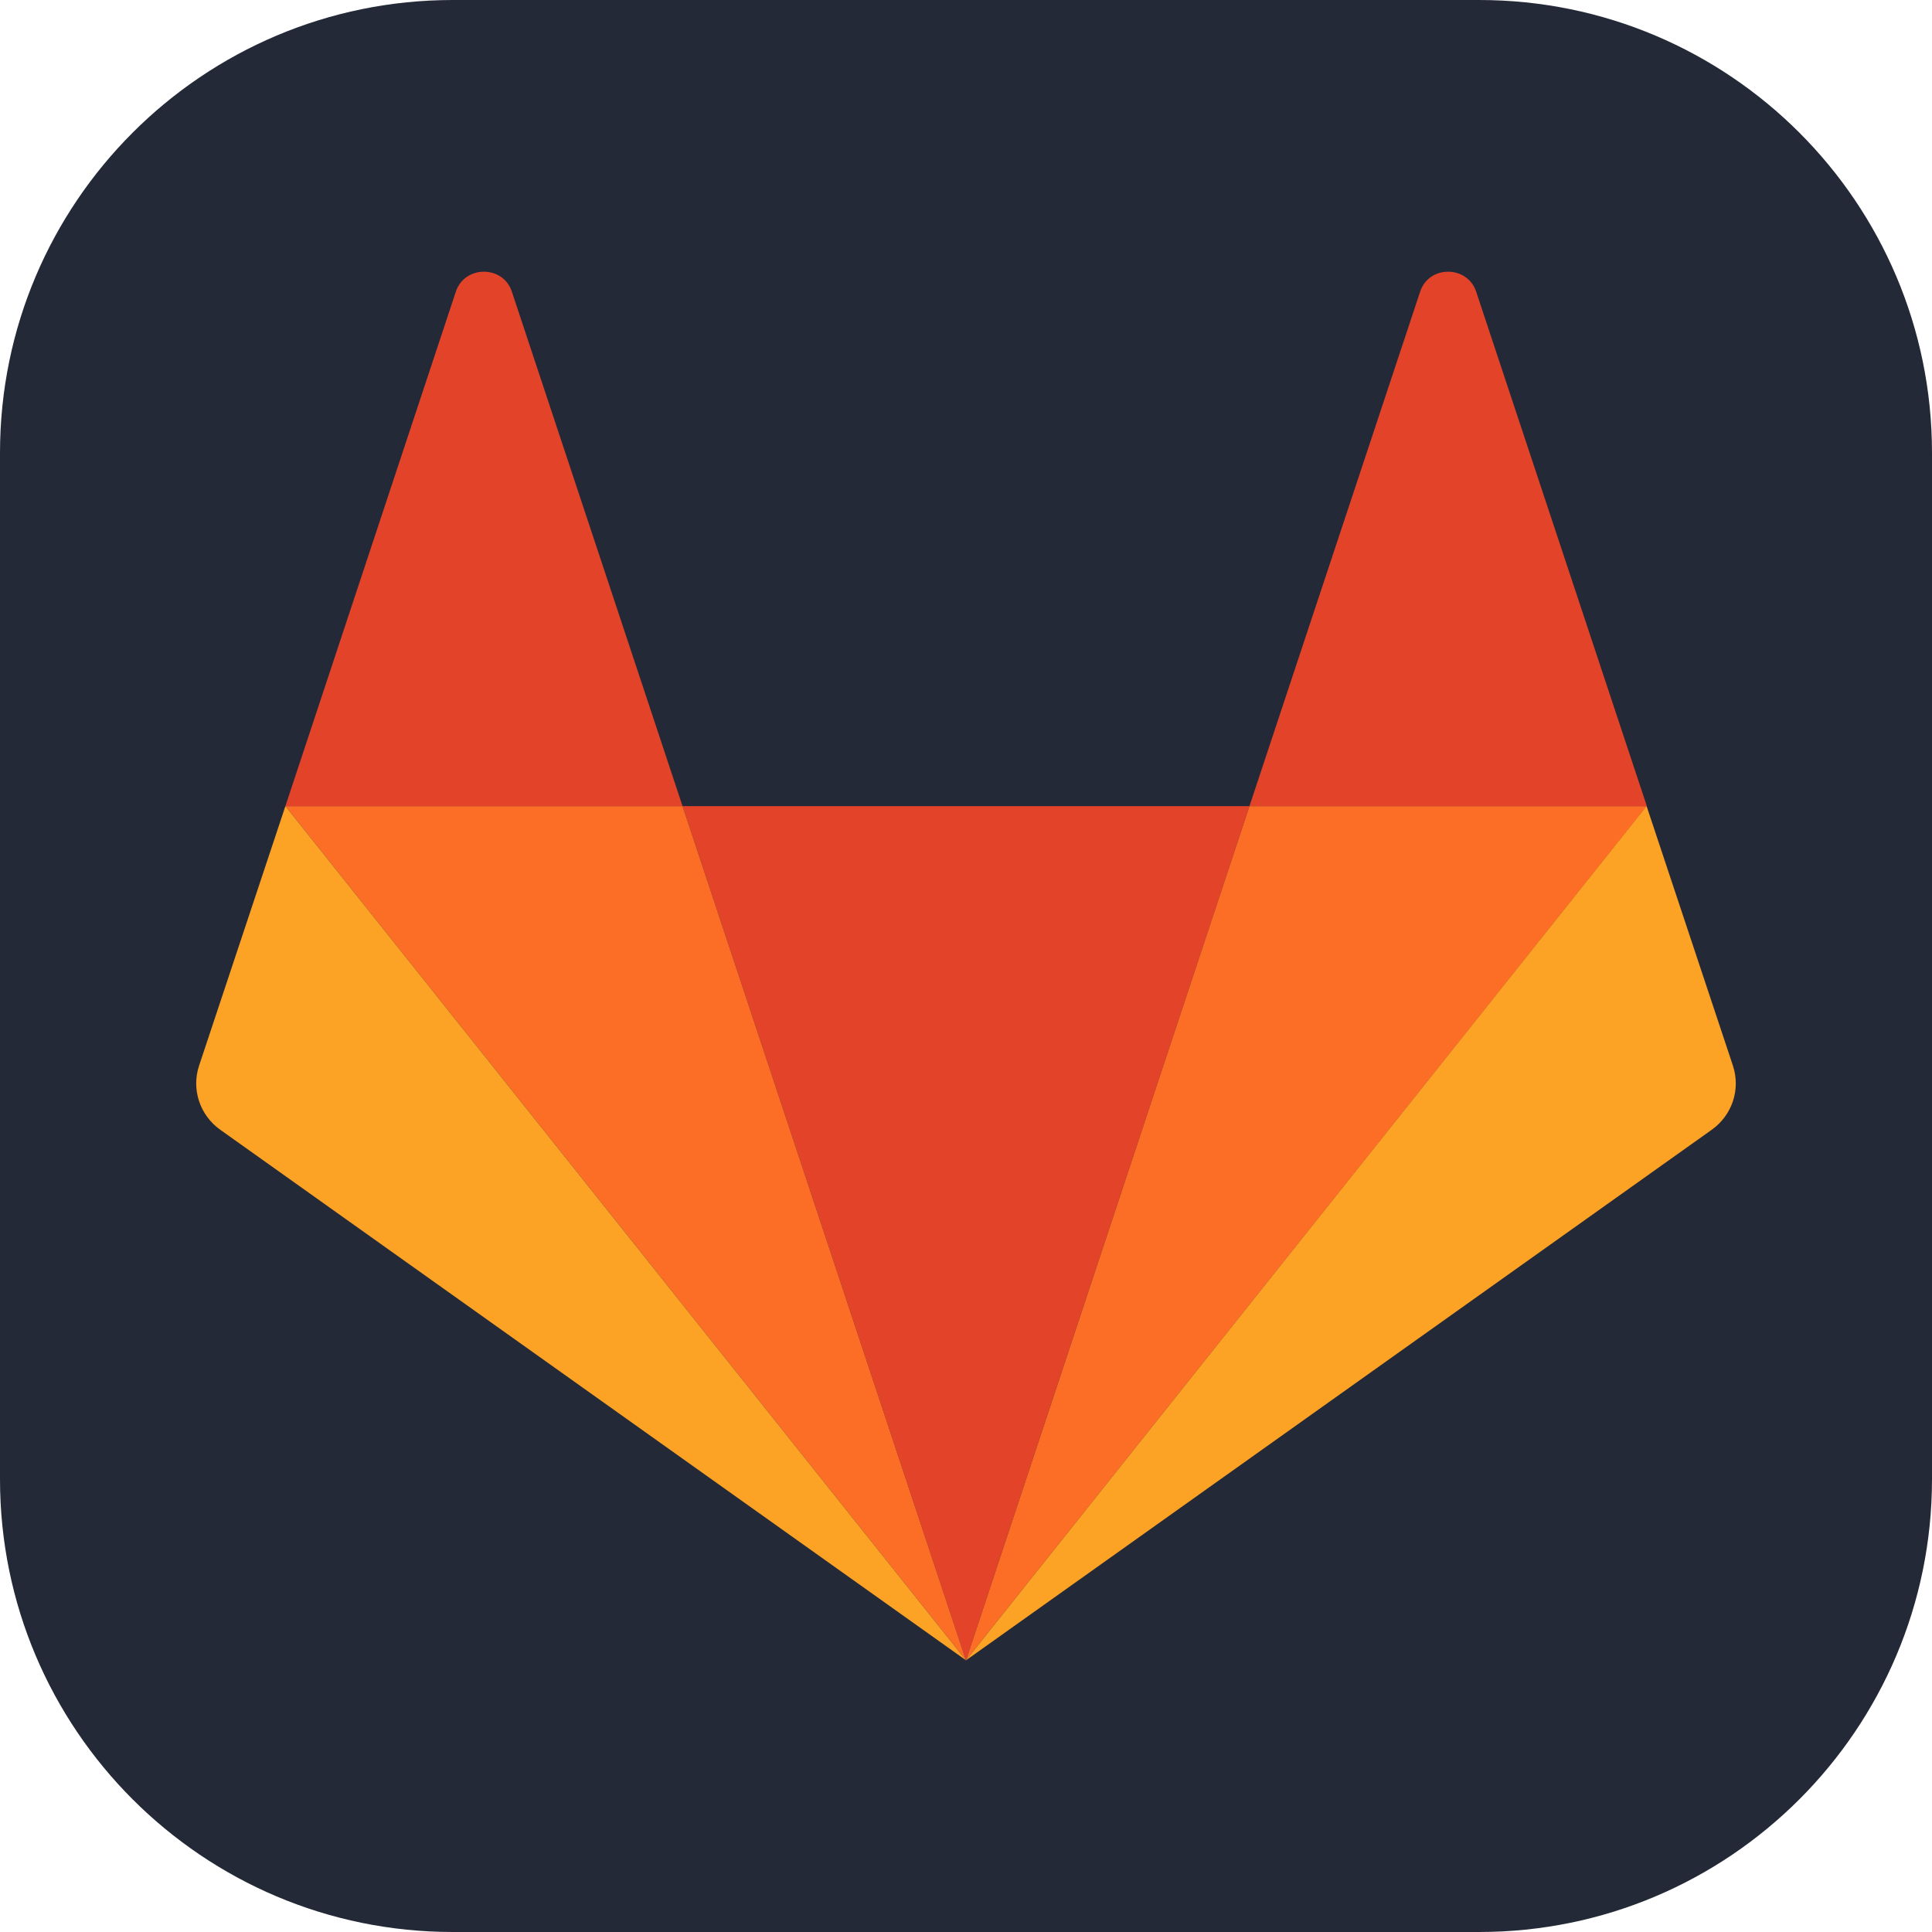 <?xml version="1.0" encoding="UTF-8"?>
<svg xmlns="http://www.w3.org/2000/svg" xmlns:xlink="http://www.w3.org/1999/xlink" width="32px" height="32px" viewBox="0 0 32 32" version="1.1">
<g id="surface1">
<path style=" stroke:none;fill-rule:nonzero;fill:rgb(14.118%,16.078%,21.961%);fill-opacity:1;" d="M 7.5 0 L 24.5 0 C 28.641 0 32 3.359 32 7.5 L 32 24.5 C 32 28.641 28.641 32 24.5 32 L 7.5 32 C 3.359 32 0 28.641 0 24.5 L 0 7.5 C 0 3.359 3.359 0 7.5 0 Z M 7.5 0 "/>
<path style=" stroke:none;fill-rule:nonzero;fill:rgb(88.627%,26.275%,16.078%);fill-opacity:1;" d="M 16 27.5 L 20.695 13.352 L 11.305 13.352 Z M 16 27.5 "/>
<path style=" stroke:none;fill-rule:nonzero;fill:rgb(98.824%,42.745%,14.902%);fill-opacity:1;" d="M 16 27.5 L 11.305 13.352 L 4.727 13.352 Z M 16 27.5 "/>
<path style=" stroke:none;fill-rule:nonzero;fill:rgb(98.824%,63.922%,14.902%);fill-opacity:1;" d="M 4.727 13.352 L 3.297 17.652 C 3.168 18.043 3.309 18.473 3.652 18.715 L 16 27.5 Z M 4.727 13.352 "/>
<path style=" stroke:none;fill-rule:nonzero;fill:rgb(88.627%,26.275%,16.078%);fill-opacity:1;" d="M 4.727 13.352 L 11.305 13.352 L 8.477 4.828 C 8.332 4.391 7.699 4.391 7.551 4.828 Z M 4.727 13.352 "/>
<path style=" stroke:none;fill-rule:nonzero;fill:rgb(98.824%,42.745%,14.902%);fill-opacity:1;" d="M 16 27.5 L 20.695 13.352 L 27.277 13.352 Z M 16 27.5 "/>
<path style=" stroke:none;fill-rule:nonzero;fill:rgb(98.824%,63.922%,14.902%);fill-opacity:1;" d="M 27.273 13.352 L 28.703 17.652 C 28.832 18.043 28.691 18.473 28.348 18.715 L 16 27.5 Z M 27.273 13.352 "/>
<path style=" stroke:none;fill-rule:nonzero;fill:rgb(88.627%,26.275%,16.078%);fill-opacity:1;" d="M 27.273 13.352 L 20.695 13.352 L 23.523 4.828 C 23.668 4.391 24.301 4.391 24.449 4.828 L 27.277 13.352 Z M 27.273 13.352 "/>
</g>
</svg>
